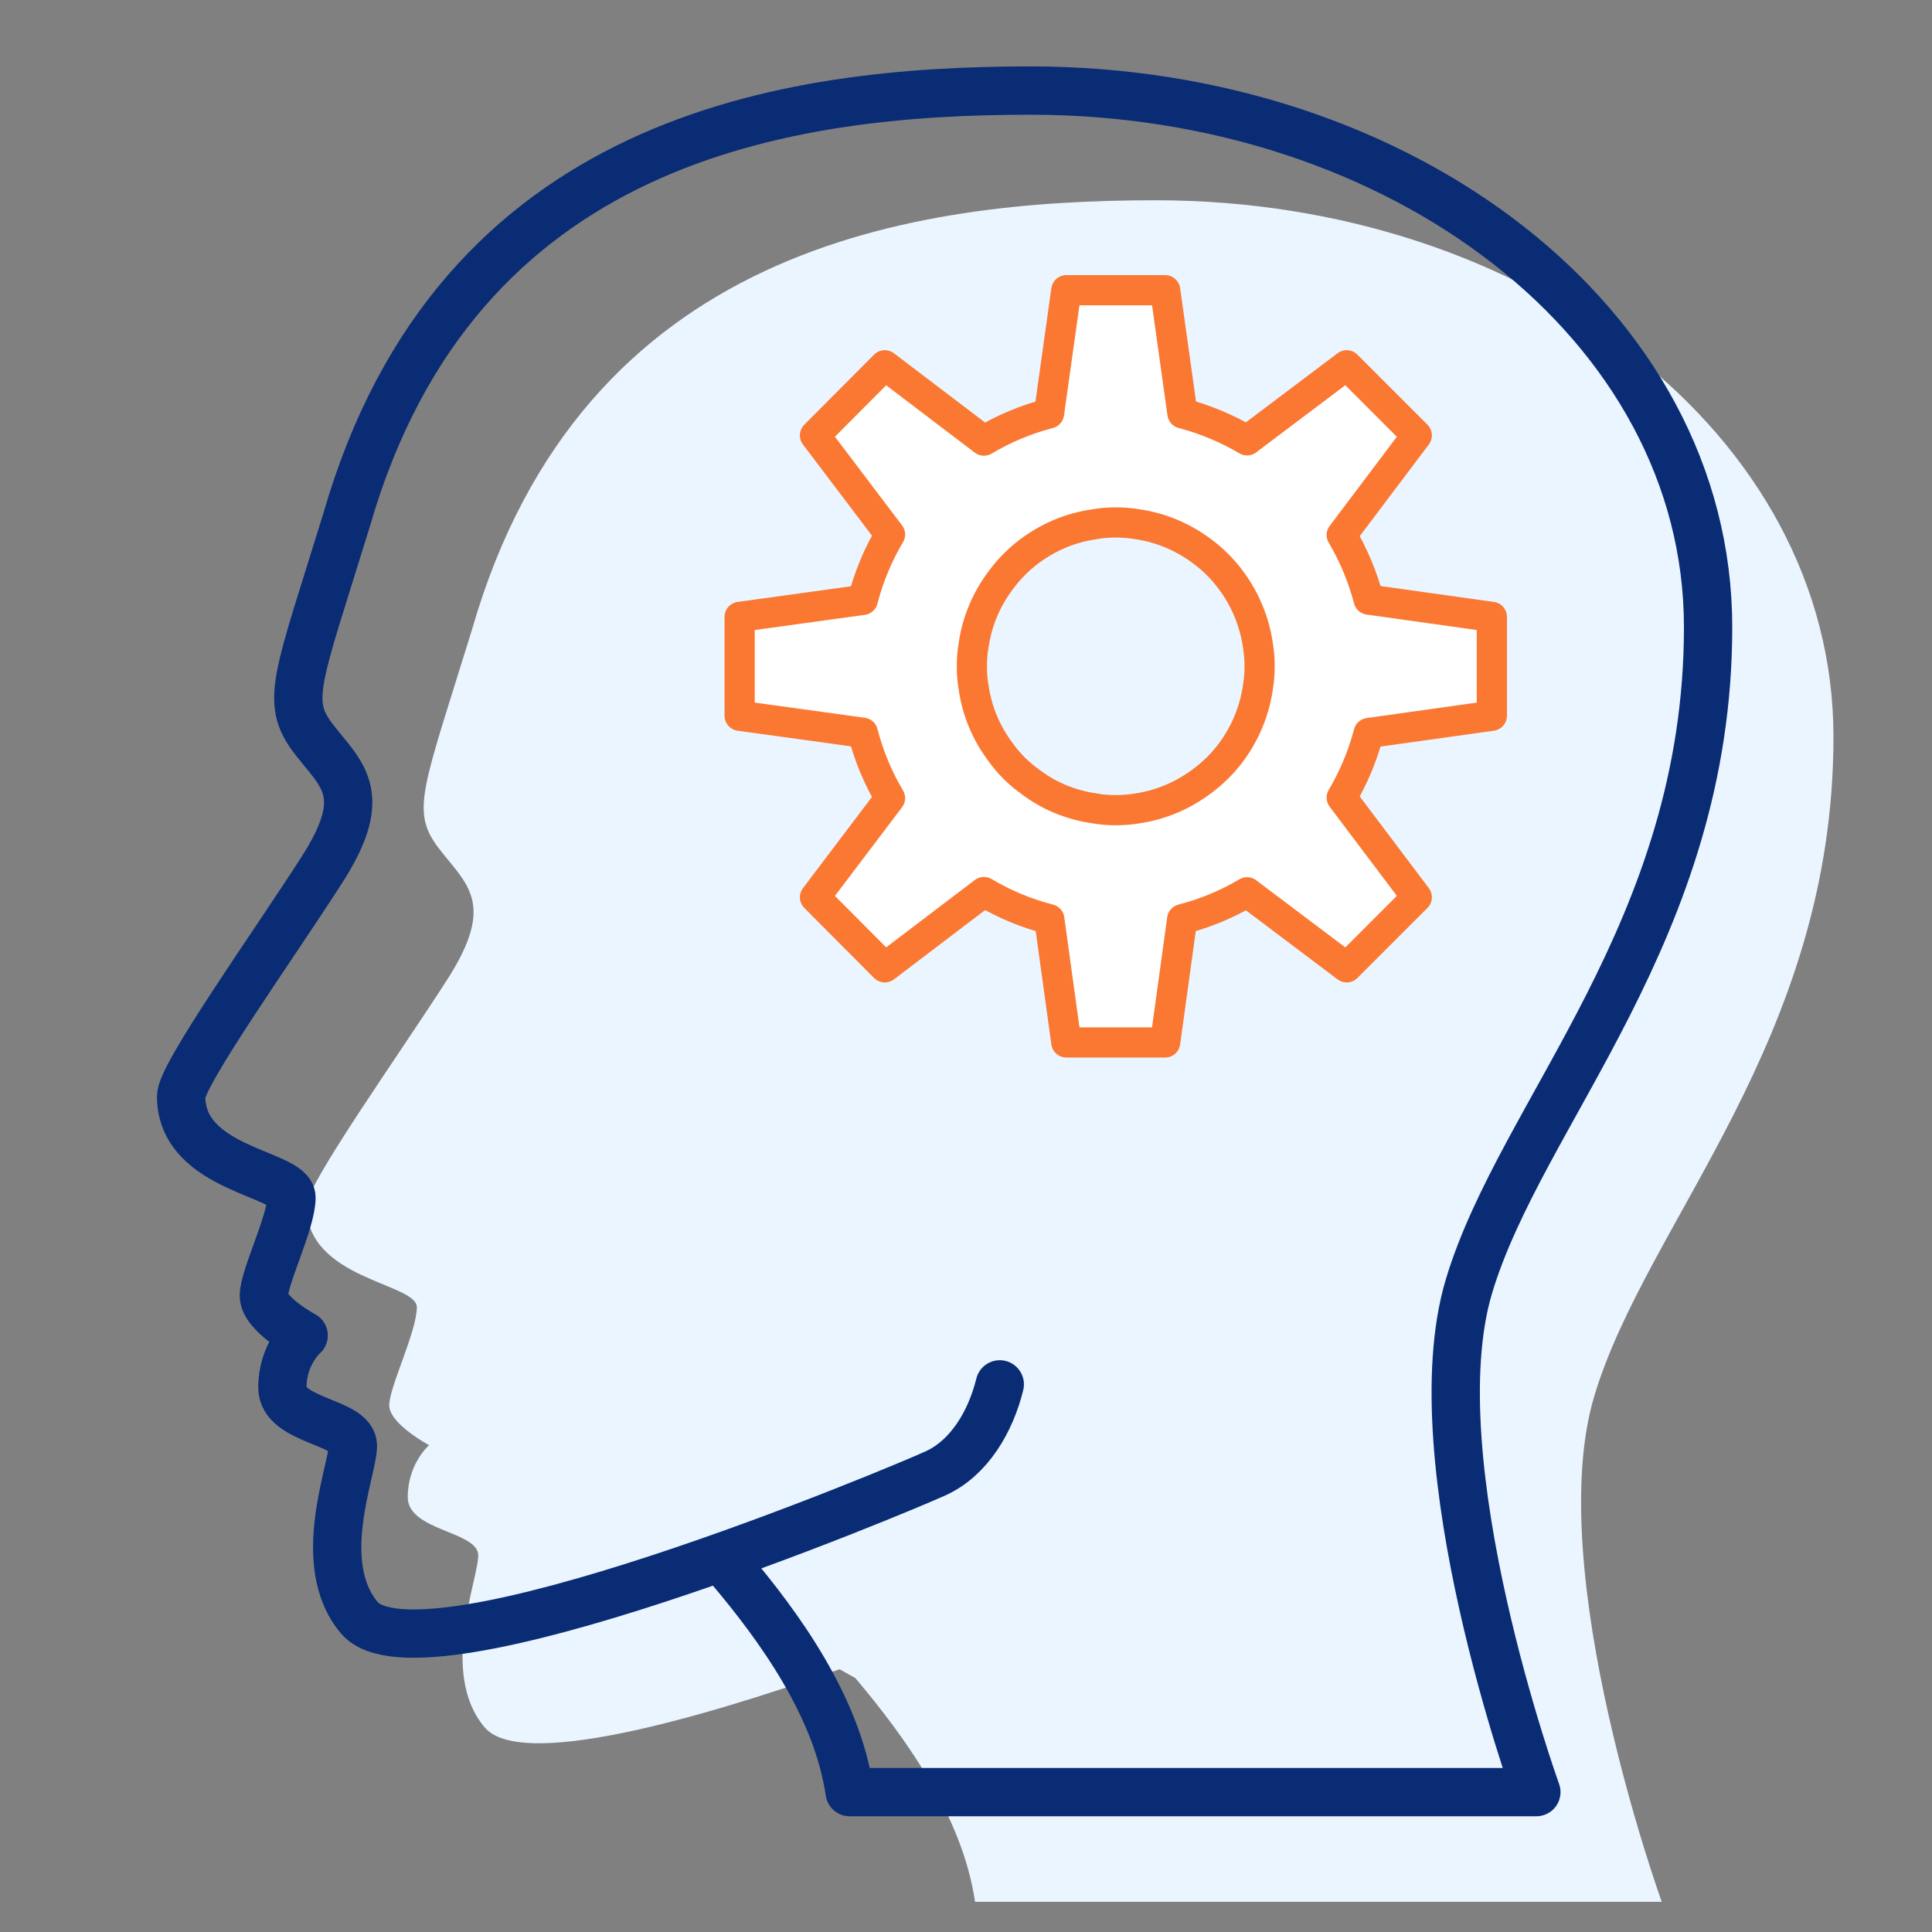 <svg width="64" height="64" viewBox="0 0 64 64" fill="none" xmlns="http://www.w3.org/2000/svg">
<rect x="0" y="0" width="64" height="64" fill="#808080" stroke="none"/>
<path d="M28.333 55.587C29.963 57.518 31.883 60.155 32.299 63C35.652 63 55.047 63 55.047 63C55.047 63 51.08 52.026 52.814 46.243C54.548 40.46 60.736 34.459 60.736 24.409C60.736 14.358 50.572 6.634 38.289 6.634C30.264 6.634 19.29 8.16 15.635 20.858C14.005 26.142 13.6 26.848 14.514 28.073C15.438 29.288 16.455 29.89 14.825 32.434C13.195 34.978 10.153 39.235 10.153 39.951C10.153 42.391 13.808 42.495 13.808 43.304C13.808 44.114 12.894 45.942 12.894 46.554C12.894 47.167 14.213 47.873 14.213 47.873C14.213 47.873 13.507 48.485 13.507 49.596C13.507 50.718 15.842 50.718 15.842 51.527C15.842 52.337 14.545 55.421 16.05 57.217C17.213 58.608 22.923 57.02 27.813 55.296L28.333 55.587Z" fill="#EBF5FF"/>
<path d="M24.18 51.953C25.81 53.884 27.73 56.521 28.146 59.366C31.499 59.366 50.894 59.366 50.894 59.366C50.894 59.366 46.928 48.392 48.661 42.609C50.395 36.826 56.583 30.825 56.583 20.775C56.583 10.725 46.419 3 34.136 3C26.111 3 15.136 4.526 11.482 17.224C9.852 22.509 9.447 23.215 10.361 24.44C11.285 25.654 12.302 26.257 10.672 28.8C9.042 31.344 6 35.601 6 36.317C6 38.757 9.655 38.861 9.655 39.671C9.655 40.48 8.741 42.308 8.741 42.92C8.741 43.533 10.059 44.239 10.059 44.239C10.059 44.239 9.354 44.852 9.354 45.962C9.354 47.084 11.69 47.084 11.69 47.894C11.69 48.703 10.392 51.787 11.897 53.583C13.932 56.023 29.88 49.316 30.991 48.807C32.112 48.298 32.818 47.084 33.119 45.859" stroke="#092C75" stroke-width="1.6" stroke-miterlimit="10" stroke-linecap="round" stroke-linejoin="round"/>
<path d="M49.419 23.71V20.435L45.339 19.863C45.139 19.101 44.836 18.382 44.446 17.723L46.933 14.422L44.611 12.1L41.31 14.587C40.651 14.197 39.932 13.894 39.17 13.694L38.598 9.614H35.323L34.751 13.694C33.989 13.894 33.261 14.197 32.594 14.596L29.31 12.1L26.997 14.422L29.483 17.706C29.085 18.373 28.782 19.101 28.582 19.872L24.502 20.435V23.71L28.582 24.273C28.782 25.044 29.085 25.772 29.483 26.439L26.997 29.723L29.31 32.045L32.594 29.55C33.261 29.948 33.989 30.252 34.76 30.451L35.323 34.532H38.598L39.161 30.451C39.923 30.252 40.643 29.957 41.31 29.558L44.611 32.045L46.933 29.723L44.446 26.422C44.836 25.764 45.139 25.044 45.339 24.282L49.419 23.71ZM41.674 22.74C41.561 23.554 41.24 24.308 40.773 24.932C40.495 25.304 40.157 25.634 39.785 25.902C39.17 26.361 38.433 26.673 37.636 26.786C37.42 26.821 37.194 26.838 36.96 26.838C36.718 26.838 36.484 26.821 36.25 26.777C35.462 26.665 34.742 26.361 34.136 25.902C33.746 25.625 33.408 25.287 33.131 24.897C32.68 24.291 32.368 23.572 32.256 22.792C32.212 22.558 32.195 22.315 32.195 22.073C32.195 21.83 32.212 21.587 32.256 21.354C32.368 20.574 32.68 19.855 33.131 19.248C33.4 18.876 33.729 18.538 34.101 18.261C34.716 17.801 35.444 17.481 36.25 17.368C36.484 17.325 36.718 17.307 36.96 17.307C37.194 17.307 37.42 17.325 37.636 17.359C38.451 17.472 39.196 17.793 39.82 18.261C40.184 18.529 40.504 18.85 40.773 19.213C41.24 19.837 41.561 20.591 41.674 21.405C41.708 21.622 41.726 21.847 41.726 22.073C41.726 22.298 41.708 22.523 41.674 22.74Z" fill="white" stroke="#FA7832" stroke-miterlimit="10" stroke-linecap="round" stroke-linejoin="round"/>
</svg>
